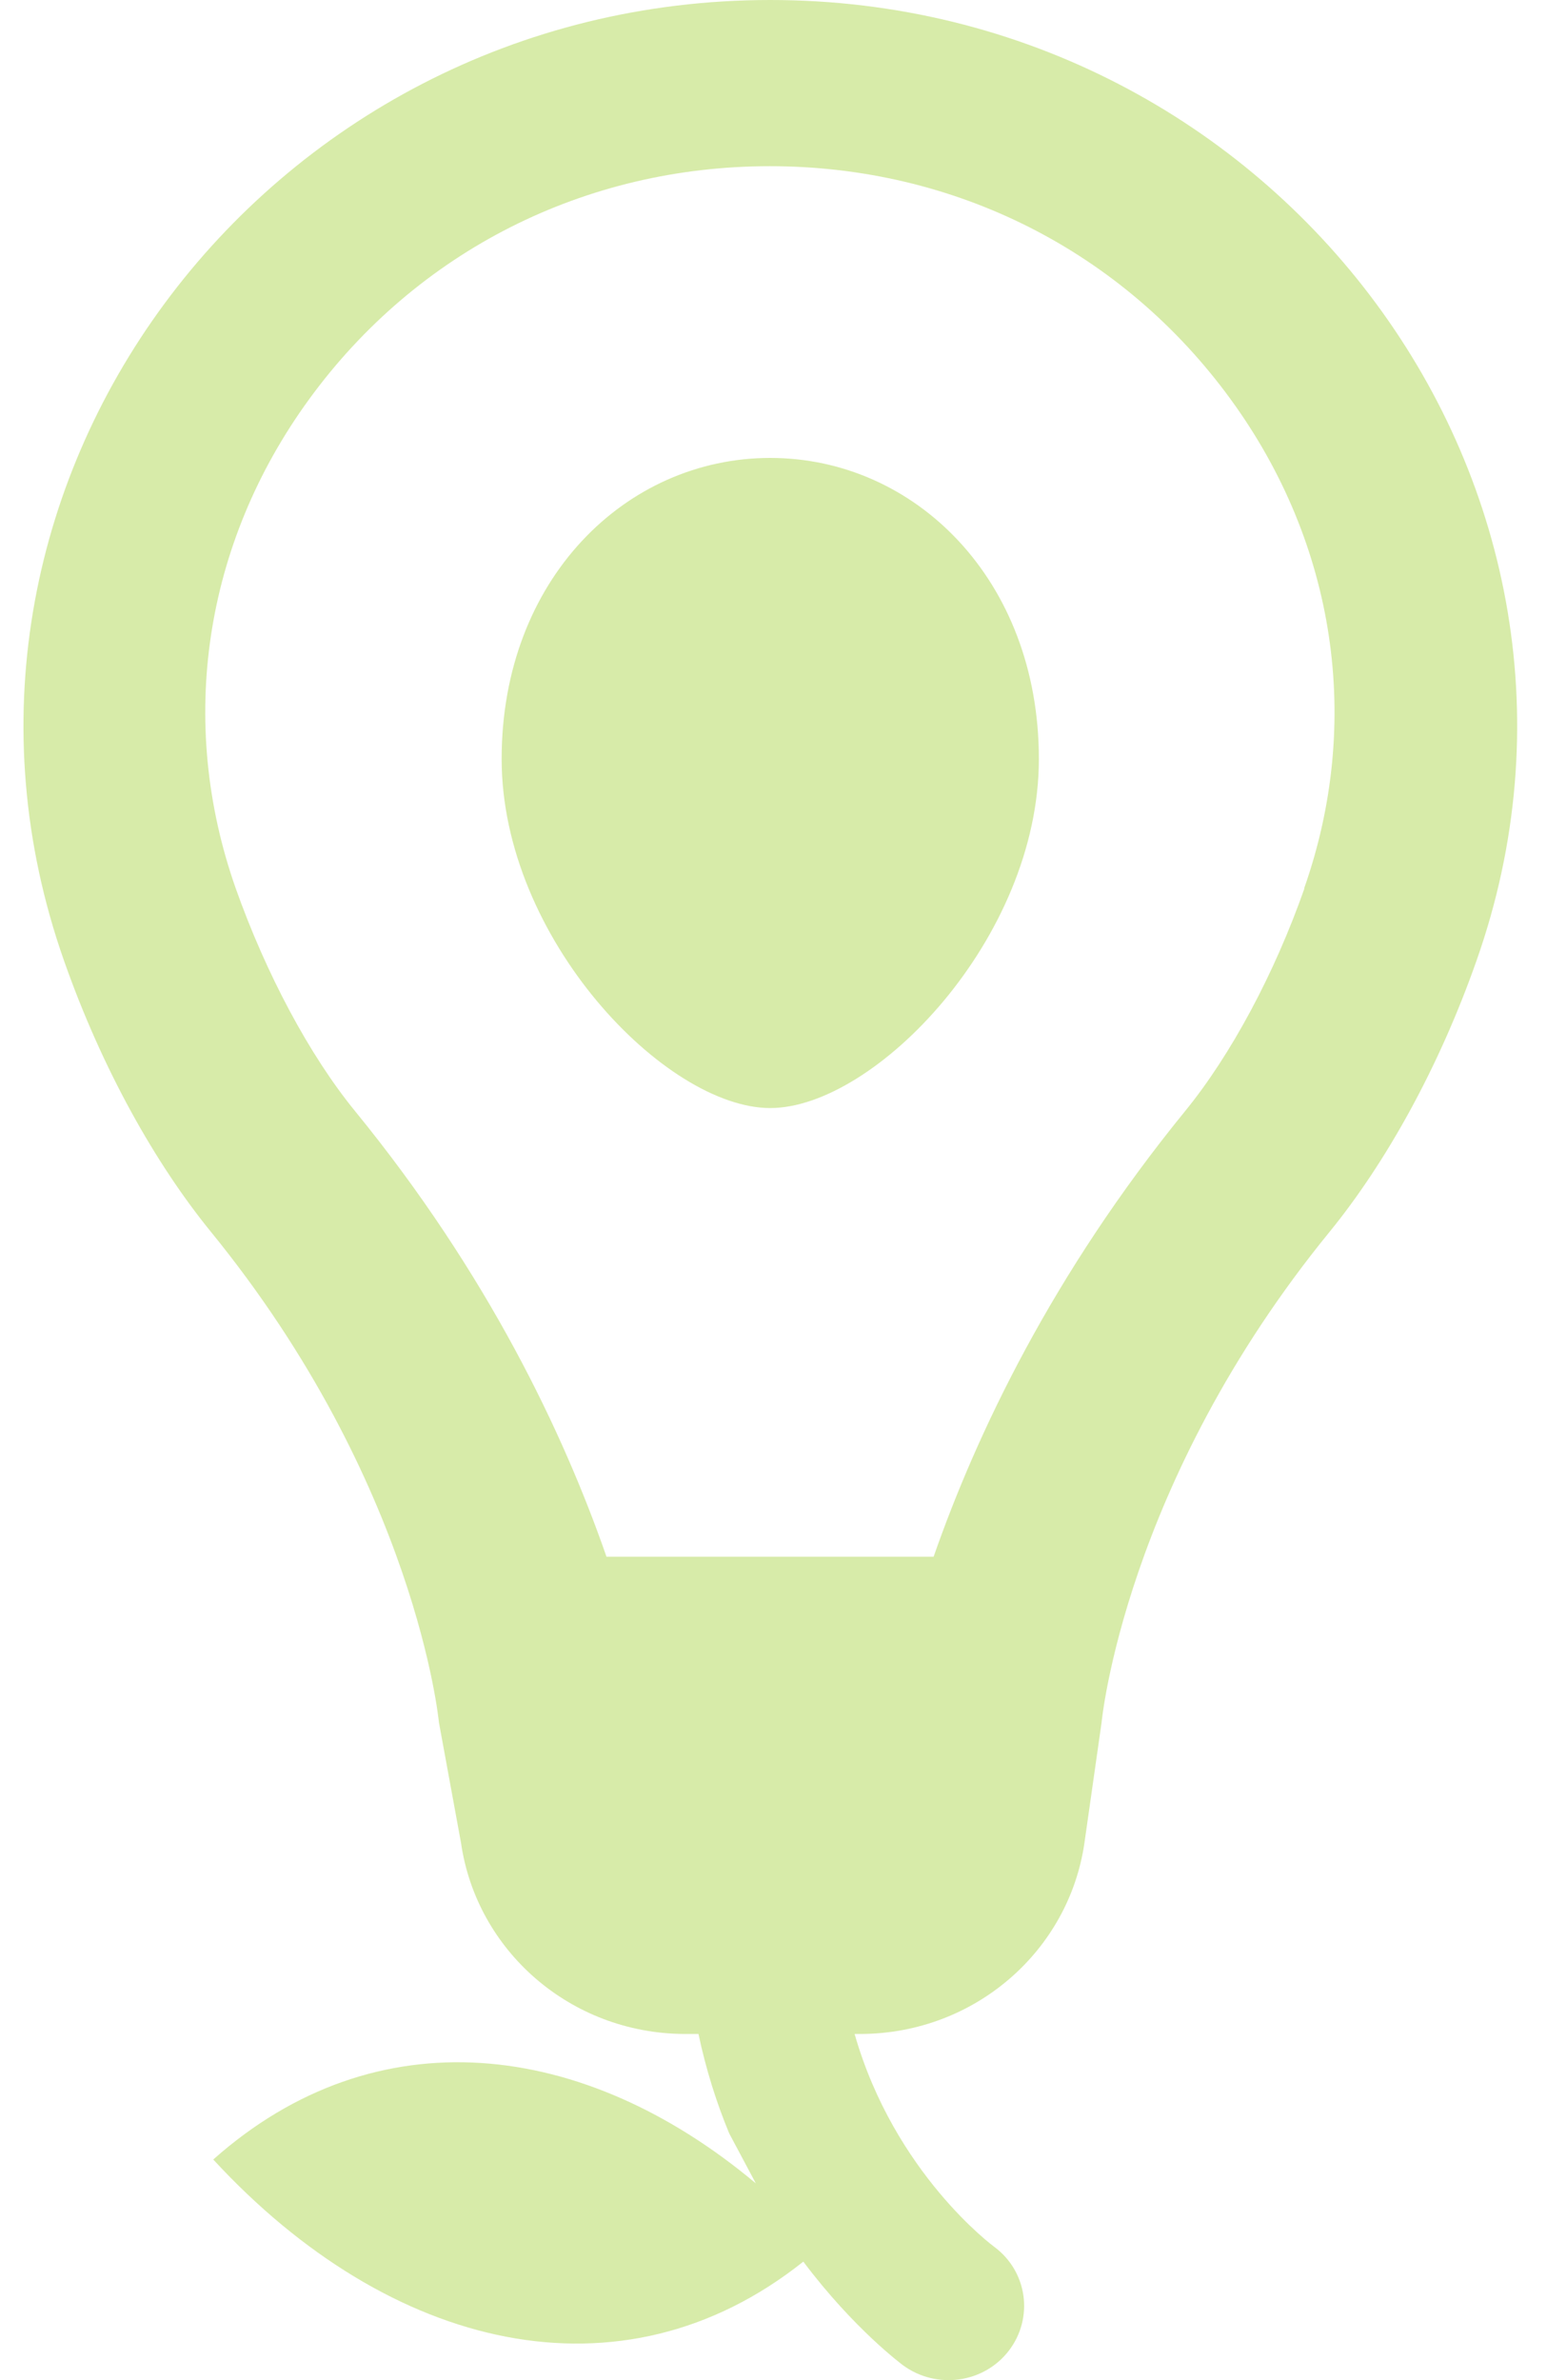 <svg width="26" height="40" viewBox="0 0 26 40" fill="none" xmlns="http://www.w3.org/2000/svg">
<g id="a">
<path id="Vector" d="M17.46 12.755C17.46 15.773 14.701 18.622 12.945 18.622C11.189 18.622 8.431 15.773 8.431 12.755C8.431 9.737 10.519 7.696 12.945 7.696C15.372 7.696 17.46 9.737 17.46 12.755Z" fill="#D7EBA9"/>
<path id="Vector_2" d="M12.945 0C4.408 0 -1.71 8.228 1.075 16.143C1.713 17.959 2.607 19.549 3.539 20.695C7 24.941 7.377 28.948 7.377 28.948L7.748 30.971C8.009 32.78 9.58 34.17 11.496 34.183H11.739C11.866 34.784 12.045 35.347 12.256 35.855L12.703 36.694C9.81 34.27 6.324 33.857 3.584 36.293C6.553 39.512 10.442 40.445 13.501 38.009C14.357 39.148 15.168 39.743 15.174 39.749C15.736 40.163 16.534 40.056 16.956 39.505C17.377 38.954 17.269 38.172 16.707 37.758C16.707 37.758 15.034 36.531 14.363 34.183H14.478C16.394 34.17 17.965 32.78 18.226 30.971L18.514 28.948C18.514 28.948 18.89 24.934 22.352 20.695C23.284 19.549 24.178 17.959 24.816 16.143C27.607 8.228 21.483 0 12.945 0ZM21.924 14.928C21.419 16.368 20.685 17.733 19.919 18.672C17.684 21.415 16.413 24.095 15.691 26.162H10.193C9.472 24.089 8.201 21.409 5.966 18.672C5.2 17.733 4.472 16.368 3.961 14.928C2.978 12.135 3.425 9.142 5.193 6.713C7.007 4.22 9.829 2.793 12.939 2.793C16.049 2.793 18.871 4.22 20.685 6.713C22.454 9.142 22.901 12.142 21.917 14.934L21.924 14.928Z" fill="#D7EBA9"/>
</g>
</svg>
